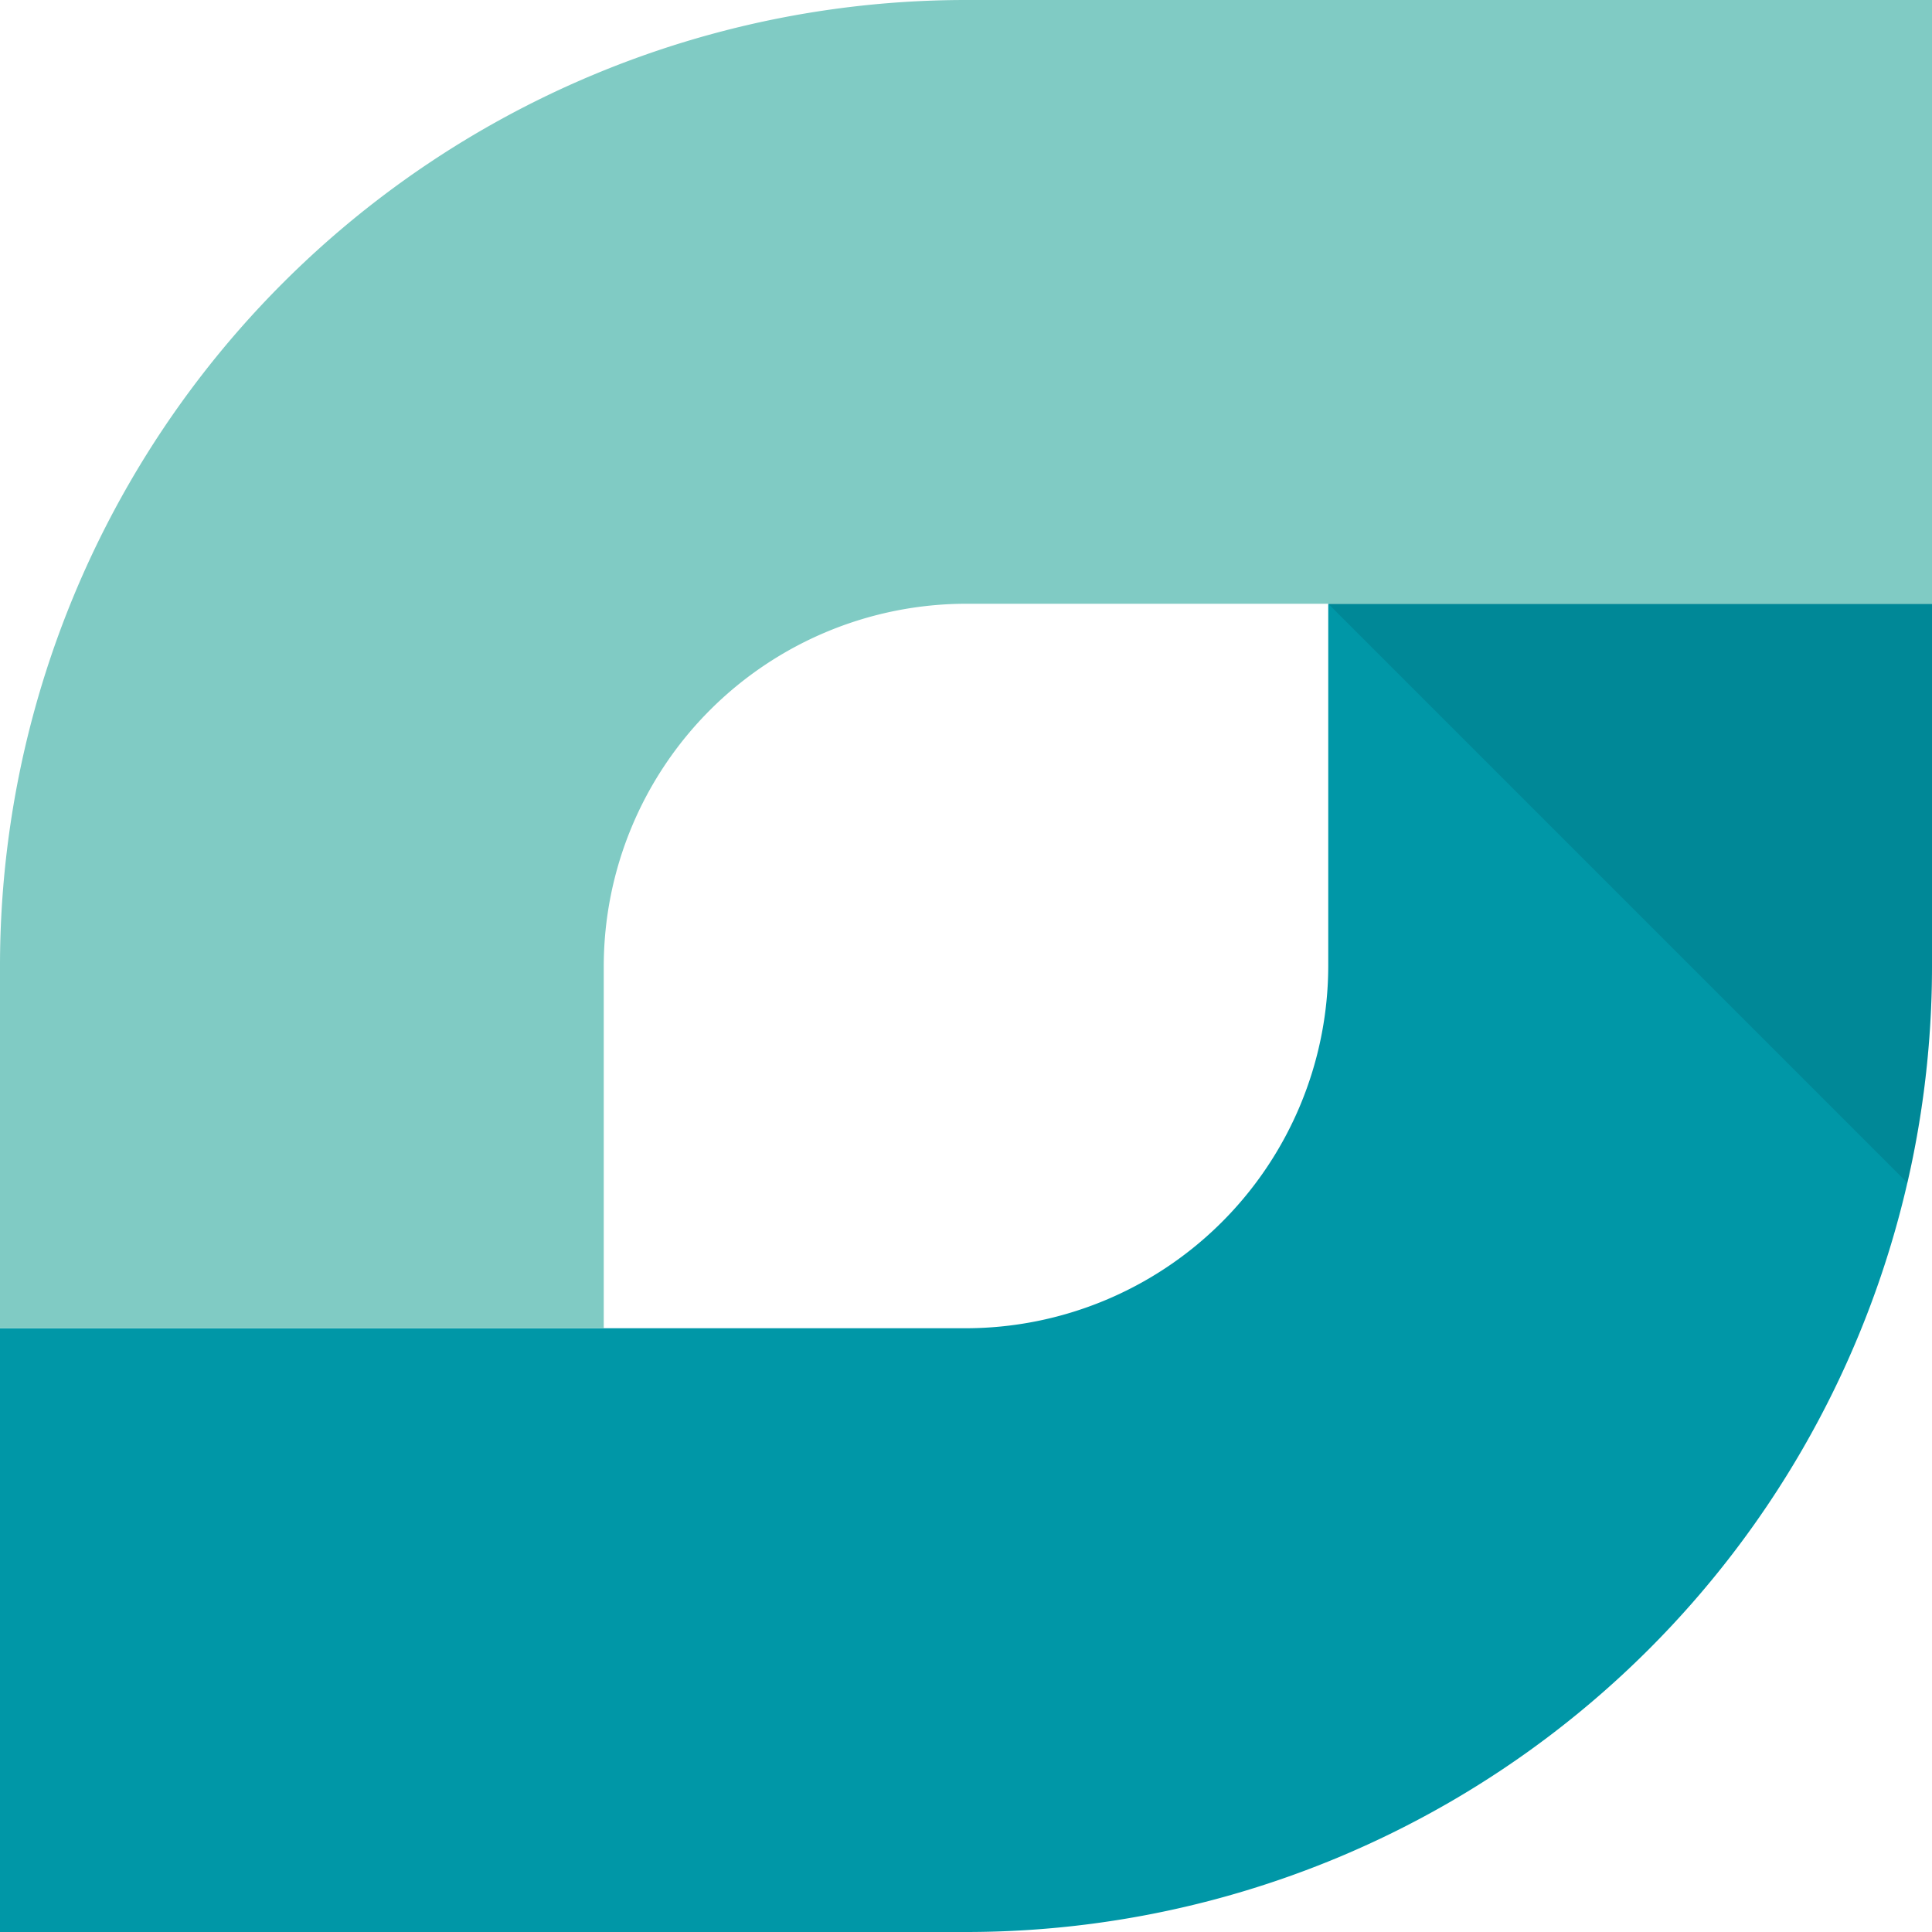 <svg viewBox="0 0 16 16" xmlns="http://www.w3.org/2000/svg"><g fill="none" fill-rule="evenodd"><path d="M16 8a8 8 0 0 1-8 8H0v-5h7.994A3.005 3.005 0 0 0 11 8V5h5v3z" fill="#0097A7"/><path d="M0 8a8 8 0 0 1 8-8h8v5H8.006A3.005 3.005 0 0 0 5 8v3H0V8z" fill="#80CBC4"/><path d="M16 6.5V5h-5l4.797 4.797A7.996 7.996 0 0 0 16 8V6.5z" fill-opacity=".1" fill="#000"/></g></svg>